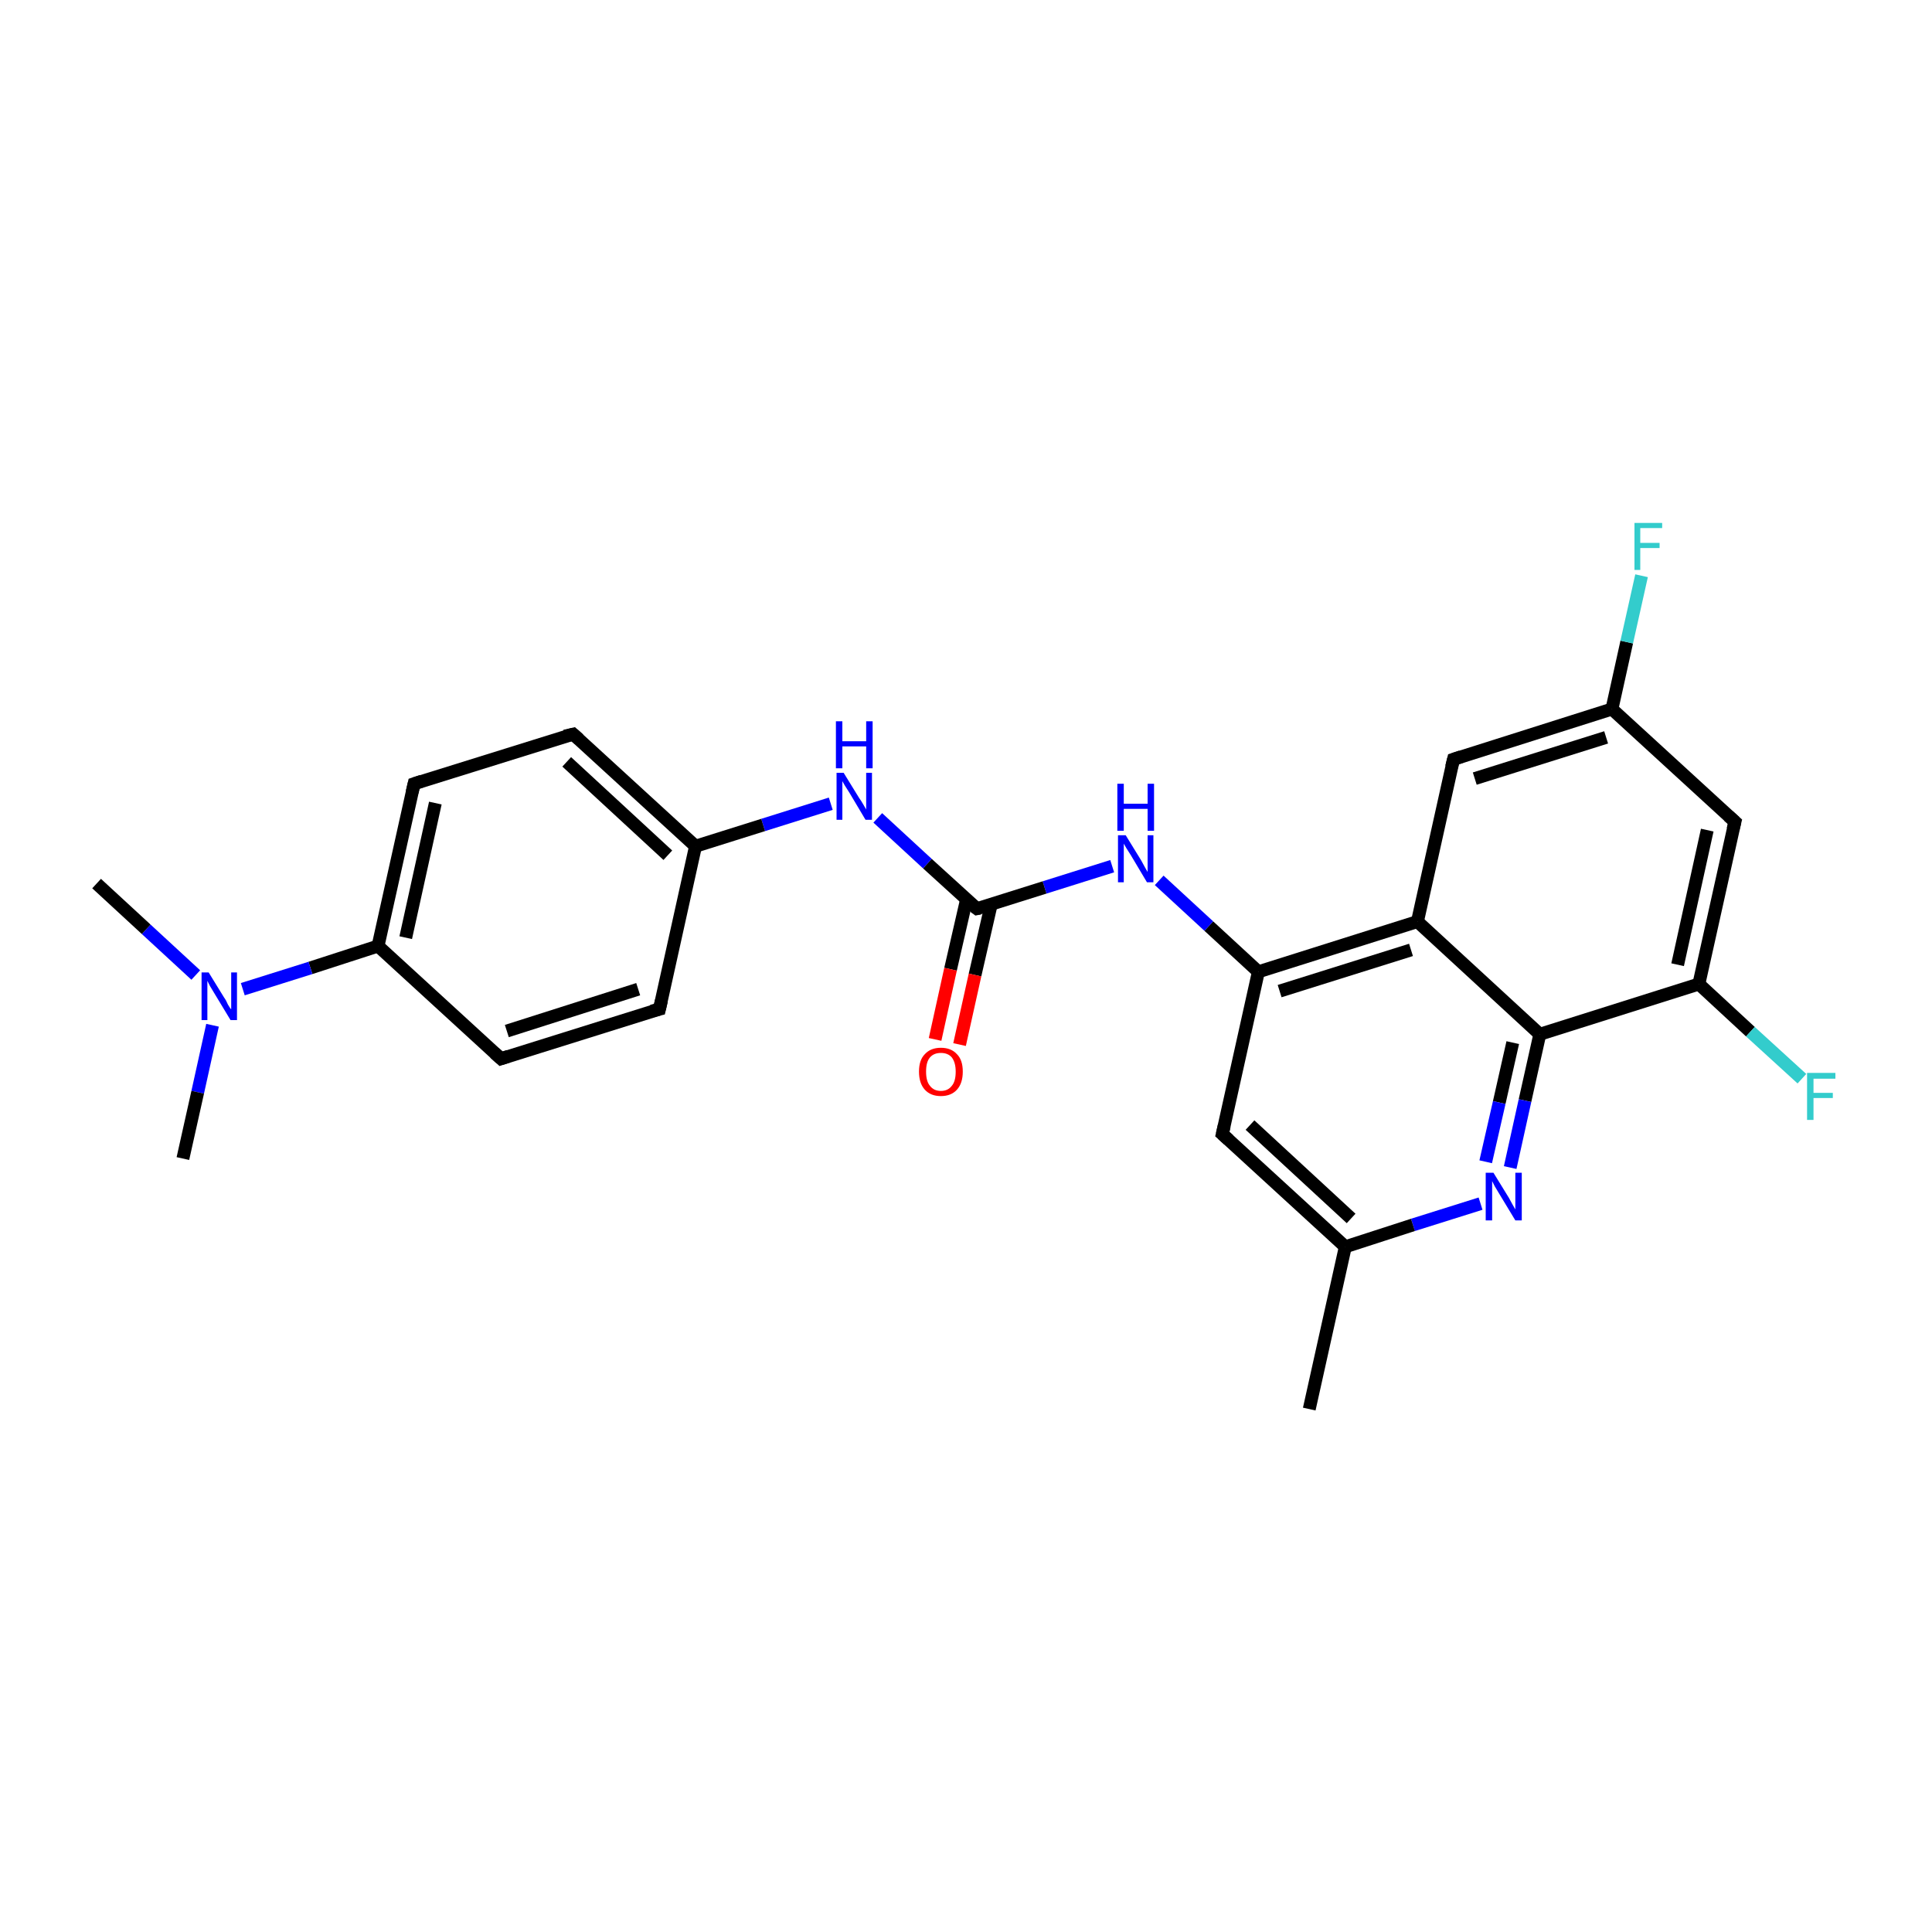 <?xml version='1.0' encoding='iso-8859-1'?>
<svg version='1.1' baseProfile='full'
              xmlns='http://www.w3.org/2000/svg'
                      xmlns:rdkit='http://www.rdkit.org/xml'
                      xmlns:xlink='http://www.w3.org/1999/xlink'
                  xml:space='preserve'
width='300px' height='300px' viewBox='0 0 300 300'>
<!-- END OF HEADER -->
<rect style='opacity:1.0;fill:#FFFFFF;stroke:none' width='300.0' height='300.0' x='0.0' y='0.0'> </rect>
<path class='bond-0 atom-0 atom-1' d='M 203.3,218.8 L 208.9,193.6' style='fill:none;fill-rule:evenodd;stroke:#000000;stroke-width:2.0px;stroke-linecap:butt;stroke-linejoin:miter;stroke-opacity:1' />
<path class='bond-1 atom-1 atom-2' d='M 208.9,193.6 L 189.8,176.1' style='fill:none;fill-rule:evenodd;stroke:#000000;stroke-width:2.0px;stroke-linecap:butt;stroke-linejoin:miter;stroke-opacity:1' />
<path class='bond-1 atom-1 atom-2' d='M 209.8,189.2 L 194.1,174.7' style='fill:none;fill-rule:evenodd;stroke:#000000;stroke-width:2.0px;stroke-linecap:butt;stroke-linejoin:miter;stroke-opacity:1' />
<path class='bond-2 atom-2 atom-3' d='M 189.8,176.1 L 195.4,150.9' style='fill:none;fill-rule:evenodd;stroke:#000000;stroke-width:2.0px;stroke-linecap:butt;stroke-linejoin:miter;stroke-opacity:1' />
<path class='bond-3 atom-3 atom-4' d='M 195.4,150.9 L 187.7,143.8' style='fill:none;fill-rule:evenodd;stroke:#000000;stroke-width:2.0px;stroke-linecap:butt;stroke-linejoin:miter;stroke-opacity:1' />
<path class='bond-3 atom-3 atom-4' d='M 187.7,143.8 L 180.0,136.7' style='fill:none;fill-rule:evenodd;stroke:#0000FF;stroke-width:2.0px;stroke-linecap:butt;stroke-linejoin:miter;stroke-opacity:1' />
<path class='bond-4 atom-4 atom-5' d='M 172.7,134.5 L 162.2,137.8' style='fill:none;fill-rule:evenodd;stroke:#0000FF;stroke-width:2.0px;stroke-linecap:butt;stroke-linejoin:miter;stroke-opacity:1' />
<path class='bond-4 atom-4 atom-5' d='M 162.2,137.8 L 151.7,141.1' style='fill:none;fill-rule:evenodd;stroke:#000000;stroke-width:2.0px;stroke-linecap:butt;stroke-linejoin:miter;stroke-opacity:1' />
<path class='bond-5 atom-5 atom-6' d='M 150.1,139.6 L 147.6,150.5' style='fill:none;fill-rule:evenodd;stroke:#000000;stroke-width:2.0px;stroke-linecap:butt;stroke-linejoin:miter;stroke-opacity:1' />
<path class='bond-5 atom-5 atom-6' d='M 147.6,150.5 L 145.2,161.4' style='fill:none;fill-rule:evenodd;stroke:#FF0000;stroke-width:2.0px;stroke-linecap:butt;stroke-linejoin:miter;stroke-opacity:1' />
<path class='bond-5 atom-5 atom-6' d='M 153.9,140.5 L 151.4,151.4' style='fill:none;fill-rule:evenodd;stroke:#000000;stroke-width:2.0px;stroke-linecap:butt;stroke-linejoin:miter;stroke-opacity:1' />
<path class='bond-5 atom-5 atom-6' d='M 151.4,151.4 L 149.0,162.2' style='fill:none;fill-rule:evenodd;stroke:#FF0000;stroke-width:2.0px;stroke-linecap:butt;stroke-linejoin:miter;stroke-opacity:1' />
<path class='bond-6 atom-5 atom-7' d='M 151.7,141.1 L 144.0,134.1' style='fill:none;fill-rule:evenodd;stroke:#000000;stroke-width:2.0px;stroke-linecap:butt;stroke-linejoin:miter;stroke-opacity:1' />
<path class='bond-6 atom-5 atom-7' d='M 144.0,134.1 L 136.3,127.0' style='fill:none;fill-rule:evenodd;stroke:#0000FF;stroke-width:2.0px;stroke-linecap:butt;stroke-linejoin:miter;stroke-opacity:1' />
<path class='bond-7 atom-7 atom-8' d='M 129.0,124.8 L 118.5,128.1' style='fill:none;fill-rule:evenodd;stroke:#0000FF;stroke-width:2.0px;stroke-linecap:butt;stroke-linejoin:miter;stroke-opacity:1' />
<path class='bond-7 atom-7 atom-8' d='M 118.5,128.1 L 108.0,131.4' style='fill:none;fill-rule:evenodd;stroke:#000000;stroke-width:2.0px;stroke-linecap:butt;stroke-linejoin:miter;stroke-opacity:1' />
<path class='bond-8 atom-8 atom-9' d='M 108.0,131.4 L 89.0,114.0' style='fill:none;fill-rule:evenodd;stroke:#000000;stroke-width:2.0px;stroke-linecap:butt;stroke-linejoin:miter;stroke-opacity:1' />
<path class='bond-8 atom-8 atom-9' d='M 103.7,132.8 L 88.0,118.3' style='fill:none;fill-rule:evenodd;stroke:#000000;stroke-width:2.0px;stroke-linecap:butt;stroke-linejoin:miter;stroke-opacity:1' />
<path class='bond-9 atom-9 atom-10' d='M 89.0,114.0 L 64.3,121.7' style='fill:none;fill-rule:evenodd;stroke:#000000;stroke-width:2.0px;stroke-linecap:butt;stroke-linejoin:miter;stroke-opacity:1' />
<path class='bond-10 atom-10 atom-11' d='M 64.3,121.7 L 58.7,146.9' style='fill:none;fill-rule:evenodd;stroke:#000000;stroke-width:2.0px;stroke-linecap:butt;stroke-linejoin:miter;stroke-opacity:1' />
<path class='bond-10 atom-10 atom-11' d='M 67.6,124.7 L 63.0,145.6' style='fill:none;fill-rule:evenodd;stroke:#000000;stroke-width:2.0px;stroke-linecap:butt;stroke-linejoin:miter;stroke-opacity:1' />
<path class='bond-11 atom-11 atom-12' d='M 58.7,146.9 L 48.2,150.3' style='fill:none;fill-rule:evenodd;stroke:#000000;stroke-width:2.0px;stroke-linecap:butt;stroke-linejoin:miter;stroke-opacity:1' />
<path class='bond-11 atom-11 atom-12' d='M 48.2,150.3 L 37.7,153.6' style='fill:none;fill-rule:evenodd;stroke:#0000FF;stroke-width:2.0px;stroke-linecap:butt;stroke-linejoin:miter;stroke-opacity:1' />
<path class='bond-12 atom-12 atom-13' d='M 30.4,151.4 L 22.7,144.3' style='fill:none;fill-rule:evenodd;stroke:#0000FF;stroke-width:2.0px;stroke-linecap:butt;stroke-linejoin:miter;stroke-opacity:1' />
<path class='bond-12 atom-12 atom-13' d='M 22.7,144.3 L 15.0,137.2' style='fill:none;fill-rule:evenodd;stroke:#000000;stroke-width:2.0px;stroke-linecap:butt;stroke-linejoin:miter;stroke-opacity:1' />
<path class='bond-13 atom-12 atom-14' d='M 33.0,159.2 L 30.7,169.6' style='fill:none;fill-rule:evenodd;stroke:#0000FF;stroke-width:2.0px;stroke-linecap:butt;stroke-linejoin:miter;stroke-opacity:1' />
<path class='bond-13 atom-12 atom-14' d='M 30.7,169.6 L 28.4,179.9' style='fill:none;fill-rule:evenodd;stroke:#000000;stroke-width:2.0px;stroke-linecap:butt;stroke-linejoin:miter;stroke-opacity:1' />
<path class='bond-14 atom-11 atom-15' d='M 58.7,146.9 L 77.8,164.4' style='fill:none;fill-rule:evenodd;stroke:#000000;stroke-width:2.0px;stroke-linecap:butt;stroke-linejoin:miter;stroke-opacity:1' />
<path class='bond-15 atom-15 atom-16' d='M 77.8,164.4 L 102.4,156.7' style='fill:none;fill-rule:evenodd;stroke:#000000;stroke-width:2.0px;stroke-linecap:butt;stroke-linejoin:miter;stroke-opacity:1' />
<path class='bond-15 atom-15 atom-16' d='M 78.7,160.1 L 99.1,153.6' style='fill:none;fill-rule:evenodd;stroke:#000000;stroke-width:2.0px;stroke-linecap:butt;stroke-linejoin:miter;stroke-opacity:1' />
<path class='bond-16 atom-3 atom-17' d='M 195.4,150.9 L 220.1,143.1' style='fill:none;fill-rule:evenodd;stroke:#000000;stroke-width:2.0px;stroke-linecap:butt;stroke-linejoin:miter;stroke-opacity:1' />
<path class='bond-16 atom-3 atom-17' d='M 198.7,153.9 L 219.1,147.5' style='fill:none;fill-rule:evenodd;stroke:#000000;stroke-width:2.0px;stroke-linecap:butt;stroke-linejoin:miter;stroke-opacity:1' />
<path class='bond-17 atom-17 atom-18' d='M 220.1,143.1 L 225.7,117.9' style='fill:none;fill-rule:evenodd;stroke:#000000;stroke-width:2.0px;stroke-linecap:butt;stroke-linejoin:miter;stroke-opacity:1' />
<path class='bond-18 atom-18 atom-19' d='M 225.7,117.9 L 250.3,110.1' style='fill:none;fill-rule:evenodd;stroke:#000000;stroke-width:2.0px;stroke-linecap:butt;stroke-linejoin:miter;stroke-opacity:1' />
<path class='bond-18 atom-18 atom-19' d='M 229.0,120.9 L 249.4,114.5' style='fill:none;fill-rule:evenodd;stroke:#000000;stroke-width:2.0px;stroke-linecap:butt;stroke-linejoin:miter;stroke-opacity:1' />
<path class='bond-19 atom-19 atom-20' d='M 250.3,110.1 L 252.6,99.7' style='fill:none;fill-rule:evenodd;stroke:#000000;stroke-width:2.0px;stroke-linecap:butt;stroke-linejoin:miter;stroke-opacity:1' />
<path class='bond-19 atom-19 atom-20' d='M 252.6,99.7 L 254.9,89.4' style='fill:none;fill-rule:evenodd;stroke:#33CCCC;stroke-width:2.0px;stroke-linecap:butt;stroke-linejoin:miter;stroke-opacity:1' />
<path class='bond-20 atom-19 atom-21' d='M 250.3,110.1 L 269.4,127.6' style='fill:none;fill-rule:evenodd;stroke:#000000;stroke-width:2.0px;stroke-linecap:butt;stroke-linejoin:miter;stroke-opacity:1' />
<path class='bond-21 atom-21 atom-22' d='M 269.4,127.6 L 263.8,152.8' style='fill:none;fill-rule:evenodd;stroke:#000000;stroke-width:2.0px;stroke-linecap:butt;stroke-linejoin:miter;stroke-opacity:1' />
<path class='bond-21 atom-21 atom-22' d='M 265.1,128.9 L 260.5,149.8' style='fill:none;fill-rule:evenodd;stroke:#000000;stroke-width:2.0px;stroke-linecap:butt;stroke-linejoin:miter;stroke-opacity:1' />
<path class='bond-22 atom-22 atom-23' d='M 263.8,152.8 L 271.8,160.2' style='fill:none;fill-rule:evenodd;stroke:#000000;stroke-width:2.0px;stroke-linecap:butt;stroke-linejoin:miter;stroke-opacity:1' />
<path class='bond-22 atom-22 atom-23' d='M 271.8,160.2 L 279.8,167.5' style='fill:none;fill-rule:evenodd;stroke:#33CCCC;stroke-width:2.0px;stroke-linecap:butt;stroke-linejoin:miter;stroke-opacity:1' />
<path class='bond-23 atom-22 atom-24' d='M 263.8,152.8 L 239.1,160.6' style='fill:none;fill-rule:evenodd;stroke:#000000;stroke-width:2.0px;stroke-linecap:butt;stroke-linejoin:miter;stroke-opacity:1' />
<path class='bond-24 atom-24 atom-25' d='M 239.1,160.6 L 236.8,170.9' style='fill:none;fill-rule:evenodd;stroke:#000000;stroke-width:2.0px;stroke-linecap:butt;stroke-linejoin:miter;stroke-opacity:1' />
<path class='bond-24 atom-24 atom-25' d='M 236.8,170.9 L 234.5,181.3' style='fill:none;fill-rule:evenodd;stroke:#0000FF;stroke-width:2.0px;stroke-linecap:butt;stroke-linejoin:miter;stroke-opacity:1' />
<path class='bond-24 atom-24 atom-25' d='M 234.9,161.9 L 232.8,171.2' style='fill:none;fill-rule:evenodd;stroke:#000000;stroke-width:2.0px;stroke-linecap:butt;stroke-linejoin:miter;stroke-opacity:1' />
<path class='bond-24 atom-24 atom-25' d='M 232.8,171.2 L 230.7,180.4' style='fill:none;fill-rule:evenodd;stroke:#0000FF;stroke-width:2.0px;stroke-linecap:butt;stroke-linejoin:miter;stroke-opacity:1' />
<path class='bond-25 atom-25 atom-1' d='M 229.9,186.9 L 219.4,190.2' style='fill:none;fill-rule:evenodd;stroke:#0000FF;stroke-width:2.0px;stroke-linecap:butt;stroke-linejoin:miter;stroke-opacity:1' />
<path class='bond-25 atom-25 atom-1' d='M 219.4,190.2 L 208.9,193.6' style='fill:none;fill-rule:evenodd;stroke:#000000;stroke-width:2.0px;stroke-linecap:butt;stroke-linejoin:miter;stroke-opacity:1' />
<path class='bond-26 atom-16 atom-8' d='M 102.4,156.7 L 108.0,131.4' style='fill:none;fill-rule:evenodd;stroke:#000000;stroke-width:2.0px;stroke-linecap:butt;stroke-linejoin:miter;stroke-opacity:1' />
<path class='bond-27 atom-24 atom-17' d='M 239.1,160.6 L 220.1,143.1' style='fill:none;fill-rule:evenodd;stroke:#000000;stroke-width:2.0px;stroke-linecap:butt;stroke-linejoin:miter;stroke-opacity:1' />
<path d='M 190.8,177.0 L 189.8,176.1 L 190.1,174.8' style='fill:none;stroke:#000000;stroke-width:2.0px;stroke-linecap:butt;stroke-linejoin:miter;stroke-miterlimit:10;stroke-opacity:1;' />
<path d='M 152.2,141.0 L 151.7,141.1 L 151.3,140.8' style='fill:none;stroke:#000000;stroke-width:2.0px;stroke-linecap:butt;stroke-linejoin:miter;stroke-miterlimit:10;stroke-opacity:1;' />
<path d='M 89.9,114.8 L 89.0,114.0 L 87.7,114.3' style='fill:none;stroke:#000000;stroke-width:2.0px;stroke-linecap:butt;stroke-linejoin:miter;stroke-miterlimit:10;stroke-opacity:1;' />
<path d='M 65.5,121.3 L 64.3,121.7 L 64.0,123.0' style='fill:none;stroke:#000000;stroke-width:2.0px;stroke-linecap:butt;stroke-linejoin:miter;stroke-miterlimit:10;stroke-opacity:1;' />
<path d='M 76.8,163.5 L 77.8,164.4 L 79.0,164.0' style='fill:none;stroke:#000000;stroke-width:2.0px;stroke-linecap:butt;stroke-linejoin:miter;stroke-miterlimit:10;stroke-opacity:1;' />
<path d='M 101.2,157.0 L 102.4,156.7 L 102.7,155.4' style='fill:none;stroke:#000000;stroke-width:2.0px;stroke-linecap:butt;stroke-linejoin:miter;stroke-miterlimit:10;stroke-opacity:1;' />
<path d='M 225.4,119.1 L 225.7,117.9 L 226.9,117.5' style='fill:none;stroke:#000000;stroke-width:2.0px;stroke-linecap:butt;stroke-linejoin:miter;stroke-miterlimit:10;stroke-opacity:1;' />
<path d='M 268.4,126.7 L 269.4,127.6 L 269.1,128.8' style='fill:none;stroke:#000000;stroke-width:2.0px;stroke-linecap:butt;stroke-linejoin:miter;stroke-miterlimit:10;stroke-opacity:1;' />
<path class='atom-4' d='M 174.8 129.7
L 177.2 133.6
Q 177.4 134.0, 177.8 134.7
Q 178.2 135.4, 178.2 135.4
L 178.2 129.7
L 179.1 129.7
L 179.1 137.0
L 178.1 137.0
L 175.6 132.8
Q 175.3 132.3, 174.9 131.7
Q 174.6 131.2, 174.5 131.0
L 174.5 137.0
L 173.6 137.0
L 173.6 129.7
L 174.8 129.7
' fill='#0000FF'/>
<path class='atom-4' d='M 173.5 121.7
L 174.5 121.7
L 174.5 124.8
L 178.2 124.8
L 178.2 121.7
L 179.2 121.7
L 179.2 129.0
L 178.2 129.0
L 178.2 125.6
L 174.5 125.6
L 174.5 129.0
L 173.5 129.0
L 173.5 121.7
' fill='#0000FF'/>
<path class='atom-6' d='M 142.7 166.4
Q 142.7 164.6, 143.6 163.7
Q 144.5 162.7, 146.1 162.7
Q 147.7 162.7, 148.6 163.7
Q 149.5 164.6, 149.5 166.4
Q 149.5 168.2, 148.6 169.2
Q 147.7 170.2, 146.1 170.2
Q 144.5 170.2, 143.6 169.2
Q 142.7 168.2, 142.7 166.4
M 146.1 169.4
Q 147.2 169.4, 147.8 168.6
Q 148.4 167.9, 148.4 166.4
Q 148.4 165.0, 147.8 164.2
Q 147.2 163.5, 146.1 163.5
Q 145.0 163.5, 144.4 164.2
Q 143.8 164.9, 143.8 166.4
Q 143.8 167.9, 144.4 168.6
Q 145.0 169.4, 146.1 169.4
' fill='#FF0000'/>
<path class='atom-7' d='M 131.0 120.0
L 133.4 123.9
Q 133.7 124.3, 134.1 125.0
Q 134.5 125.7, 134.5 125.7
L 134.5 120.0
L 135.4 120.0
L 135.4 127.3
L 134.4 127.3
L 131.9 123.1
Q 131.6 122.6, 131.2 122.0
Q 130.9 121.5, 130.8 121.3
L 130.8 127.3
L 129.9 127.3
L 129.9 120.0
L 131.0 120.0
' fill='#0000FF'/>
<path class='atom-7' d='M 129.8 112.0
L 130.8 112.0
L 130.8 115.1
L 134.5 115.1
L 134.5 112.0
L 135.5 112.0
L 135.5 119.3
L 134.5 119.3
L 134.5 115.9
L 130.8 115.9
L 130.8 119.3
L 129.8 119.3
L 129.8 112.0
' fill='#0000FF'/>
<path class='atom-12' d='M 32.4 151.0
L 34.8 154.9
Q 35.1 155.3, 35.4 156.0
Q 35.8 156.7, 35.9 156.7
L 35.9 151.0
L 36.8 151.0
L 36.8 158.4
L 35.8 158.4
L 33.2 154.1
Q 32.9 153.6, 32.6 153.1
Q 32.3 152.5, 32.2 152.3
L 32.2 158.4
L 31.3 158.4
L 31.3 151.0
L 32.4 151.0
' fill='#0000FF'/>
<path class='atom-20' d='M 253.8 81.2
L 258.1 81.2
L 258.1 82.0
L 254.7 82.0
L 254.7 84.3
L 257.7 84.3
L 257.7 85.1
L 254.7 85.1
L 254.7 88.5
L 253.8 88.5
L 253.8 81.2
' fill='#33CCCC'/>
<path class='atom-23' d='M 280.6 166.6
L 285.0 166.6
L 285.0 167.5
L 281.6 167.5
L 281.6 169.7
L 284.6 169.7
L 284.6 170.5
L 281.6 170.5
L 281.6 173.9
L 280.6 173.9
L 280.6 166.6
' fill='#33CCCC'/>
<path class='atom-25' d='M 231.9 182.1
L 234.3 186.0
Q 234.5 186.4, 234.9 187.1
Q 235.3 187.8, 235.3 187.8
L 235.3 182.1
L 236.3 182.1
L 236.3 189.5
L 235.3 189.5
L 232.7 185.2
Q 232.4 184.7, 232.1 184.2
Q 231.8 183.6, 231.7 183.4
L 231.7 189.5
L 230.7 189.5
L 230.7 182.1
L 231.9 182.1
' fill='#0000FF'/>
</svg>
